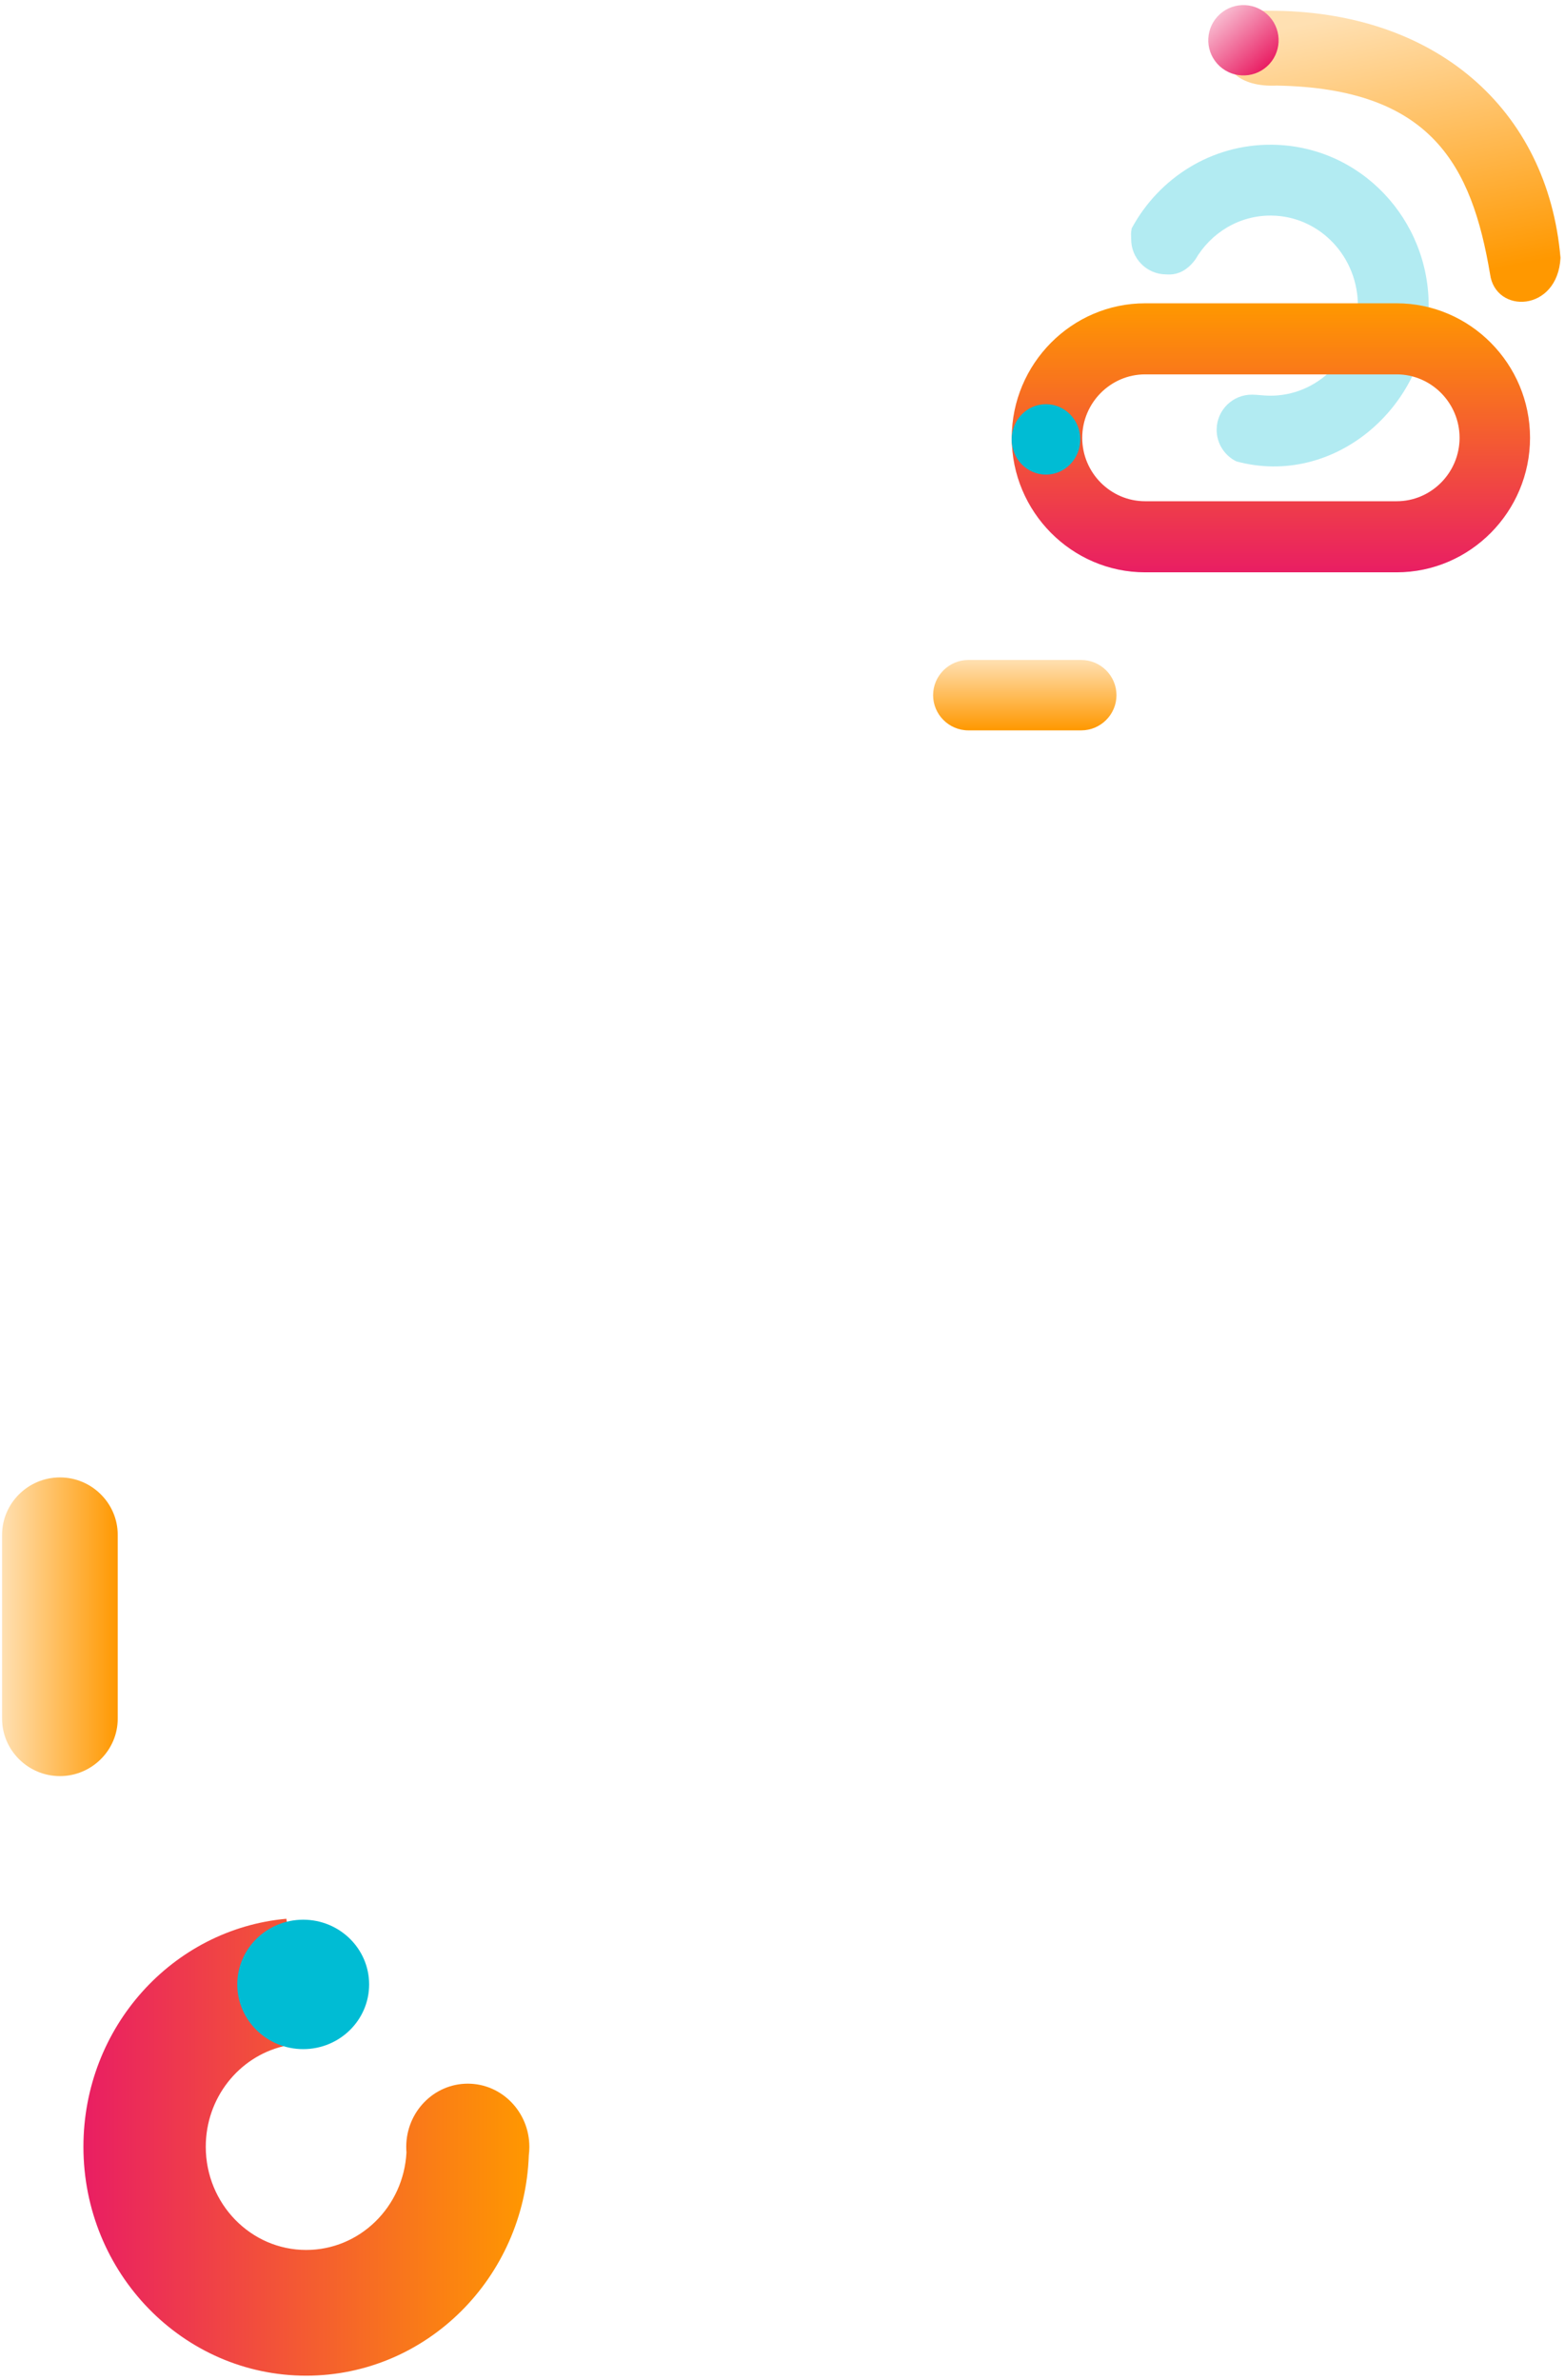<?xml version="1.0" encoding="UTF-8"?>
<svg width="294px" height="447px" viewBox="0 0 294 447" version="1.1" xmlns="http://www.w3.org/2000/svg" xmlns:xlink="http://www.w3.org/1999/xlink">
    <!-- Generator: Sketch 64 (93537) - https://sketch.com -->
    <title>Decoration</title>
    <desc>Created with Sketch.</desc>
    <defs>
        <linearGradient x1="50%" y1="100%" x2="50%" y2="0.006%" id="linearGradient-1">
            <stop stop-color="#E91E63" offset="0%"></stop>
            <stop stop-color="#FF9800" offset="100%"></stop>
        </linearGradient>
        <linearGradient x1="37.513%" y1="81.897%" x2="57.321%" y2="18.218%" id="linearGradient-2">
            <stop stop-color="#FF9800" offset="0%"></stop>
            <stop stop-color="#FFE0B2" offset="100%"></stop>
        </linearGradient>
        <linearGradient x1="50.001%" y1="99.972%" x2="50.001%" y2="-0.007%" id="linearGradient-3">
            <stop stop-color="#FF9800" offset="0%"></stop>
            <stop stop-color="#FFE0B2" offset="100%"></stop>
        </linearGradient>
        <linearGradient x1="100%" y1="50.049%" x2="-0.015%" y2="50%" id="linearGradient-4">
            <stop stop-color="#E91E63" offset="0%"></stop>
            <stop stop-color="#F8BBD0" offset="100%"></stop>
        </linearGradient>
        <linearGradient x1="50.003%" y1="0%" x2="50.003%" y2="99.994%" id="linearGradient-5">
            <stop stop-color="#E91E63" offset="0%"></stop>
            <stop stop-color="#FF9800" offset="100%"></stop>
        </linearGradient>
        <linearGradient x1="50.001%" y1="99.972%" x2="50.001%" y2="-0.007%" id="linearGradient-6">
            <stop stop-color="#FF9800" offset="0%"></stop>
            <stop stop-color="#FFE0B2" offset="100%"></stop>
        </linearGradient>
    </defs>
    <g id="Page-1" stroke="none" stroke-width="1" fill="none" fill-rule="evenodd">
        <g id="Decoration" transform="translate(0, -15)">
            <g id="Group-3" transform="translate(175, 0)">
                <g id="Group" transform="translate(37, 41.712)" fill="#B2EBF2">
                    <path d="M27.03,0.471 C43.65,0.673 56.589,14.582 56.389,31.053 C56.162,49.68 38.602,64.903 20.263,59.944 C18.043,58.859 16.527,56.566 16.559,53.931 C16.603,50.286 19.593,47.367 23.236,47.412 C24.322,47.425 25.358,47.594 26.457,47.607 C35.529,47.718 42.975,40.234 43.089,30.891 C43.202,21.549 35.94,13.886 26.869,13.776 C20.813,13.703 15.481,17.013 12.572,22.002 C10.25,25.194 7.699,24.833 7.019,24.824 C3.376,24.78 0.457,21.789 0.502,18.145 C0.509,17.524 0.388,17.258 0.601,16.172 C5.686,6.76 15.561,0.332 27.03,0.471" id="Path"></path>
                </g>
                <g id="Group" transform="translate(15, 71.712)" fill="url(#linearGradient-1)">
                    <path d="M0.068,25.515 C0.068,11.621 11.341,0.253 25.12,0.253 L72.378,0.253 C86.158,0.253 97.432,11.621 97.432,25.515 C97.432,39.41 86.158,50.778 72.378,50.778 L25.12,50.778 C11.341,50.778 0.068,39.41 0.068,25.515 Z M13.306,25.515 C13.306,18.963 18.623,13.602 25.12,13.602 L72.379,13.602 C78.877,13.602 84.194,18.963 84.194,25.515 C84.194,32.068 78.877,37.428 72.379,37.428 L25.12,37.428 C18.623,37.428 13.306,32.068 13.306,25.515 Z" id="Shape"></path>
                </g>
                <g id="Group" transform="translate(21.5, 97.712) scale(-1, 1) translate(-21.5, -97.712) translate(15, 90.712)" fill="#00BCD4">
                    <path d="M6.508,0.201 C2.948,0.201 0.062,3.162 0.062,6.812 C0.062,10.464 2.948,13.425 6.508,13.425 C10.069,13.425 12.955,10.464 12.955,6.812 C12.955,3.162 10.069,0.201 6.508,0.201" id="Path"></path>
                </g>
                <g id="Group" transform="translate(89.536, 41.5) rotate(-40.142) translate(-89.536, -41.5) translate(72.036, 3)" fill="url(#linearGradient-2)">
                    <path d="M13.154,2.815 C37.224,22.904 41.444,50.79 25.237,73.717 C18.234,81.172 9.065,73.946 13.154,67.523 C23.669,49.724 27.264,33.76 5.34,14.606 C-6.035,5.845 5.932,-3.854 13.154,2.815 Z" id="Path"></path>
                </g>
                <g id="Group" transform="translate(0, 138.712)" fill="url(#linearGradient-3)">
                    <path d="M0.294,6.851 C0.294,3.214 3.275,0.239 6.917,0.239 L28.116,0.239 C31.76,0.239 34.741,3.214 34.741,6.851 C34.741,10.487 31.76,13.463 28.116,13.463 L6.917,13.463 C3.275,13.463 0.294,10.487 0.294,6.851 Z" id="Path"></path>
                </g>
                <g id="Group" transform="translate(58.325, 22.795) rotate(48.003) translate(-58.325, -22.795) translate(51.325, 15.795)" fill="url(#linearGradient-4)">
                    <ellipse id="Oval" cx="7.006" cy="6.646" rx="6.609" ry="6.605"></ellipse>
                </g>
            </g>
            <g id="Group-7" transform="translate(50, 377) scale(-1, 1) rotate(90) translate(-50, -377) translate(-35, 327)">
                <g id="Group" transform="translate(83, 15)" fill="url(#linearGradient-5)">
                    <path d="M44.264,61.358 C54.469,60.817 62.574,52.593 62.574,42.522 C62.574,32.102 53.897,23.656 43.191,23.656 C34.028,23.656 26.351,29.847 24.33,38.166 C24.094,39.978 24.099,41.422 24.326,42.522 L0.37,38.796 C2.306,17.43 20.737,0.672 43.191,0.672 C66.937,0.672 86.186,19.41 86.186,42.522 C86.186,65.104 67.81,83.509 44.821,84.342 C44.298,84.41 43.765,84.445 43.224,84.445 C36.662,84.445 31.342,79.268 31.342,72.88 C31.342,66.492 36.662,61.315 43.224,61.315 C43.575,61.315 43.92,61.33 44.264,61.358 Z" id="Path"></path>
                </g>
                <g id="Group" transform="translate(96, 57) scale(-1, 1) rotate(90) translate(-96, -57) translate(83.5, 44.5)" fill="#00BCD4">
                    <path d="M12.46,0.048 C19.298,0.048 24.844,5.489 24.844,12.201 C24.844,18.913 19.298,24.355 12.46,24.355 C5.62,24.355 0.075,18.913 0.075,12.201 C0.075,5.489 5.62,0.048 12.46,0.048" id="Path"></path>
                </g>
                <g id="Group" fill="url(#linearGradient-6)">
                    <path d="M0.478,11.255 C0.478,5.281 5.333,0.392 11.265,0.392 L45.789,0.392 C51.723,0.392 56.578,5.281 56.578,11.255 C56.578,17.229 51.723,22.117 45.789,22.117 L11.265,22.117 C5.333,22.117 0.478,17.229 0.478,11.255 Z" id="Path"></path>
                </g>
            </g>
        </g>
    </g>
</svg>